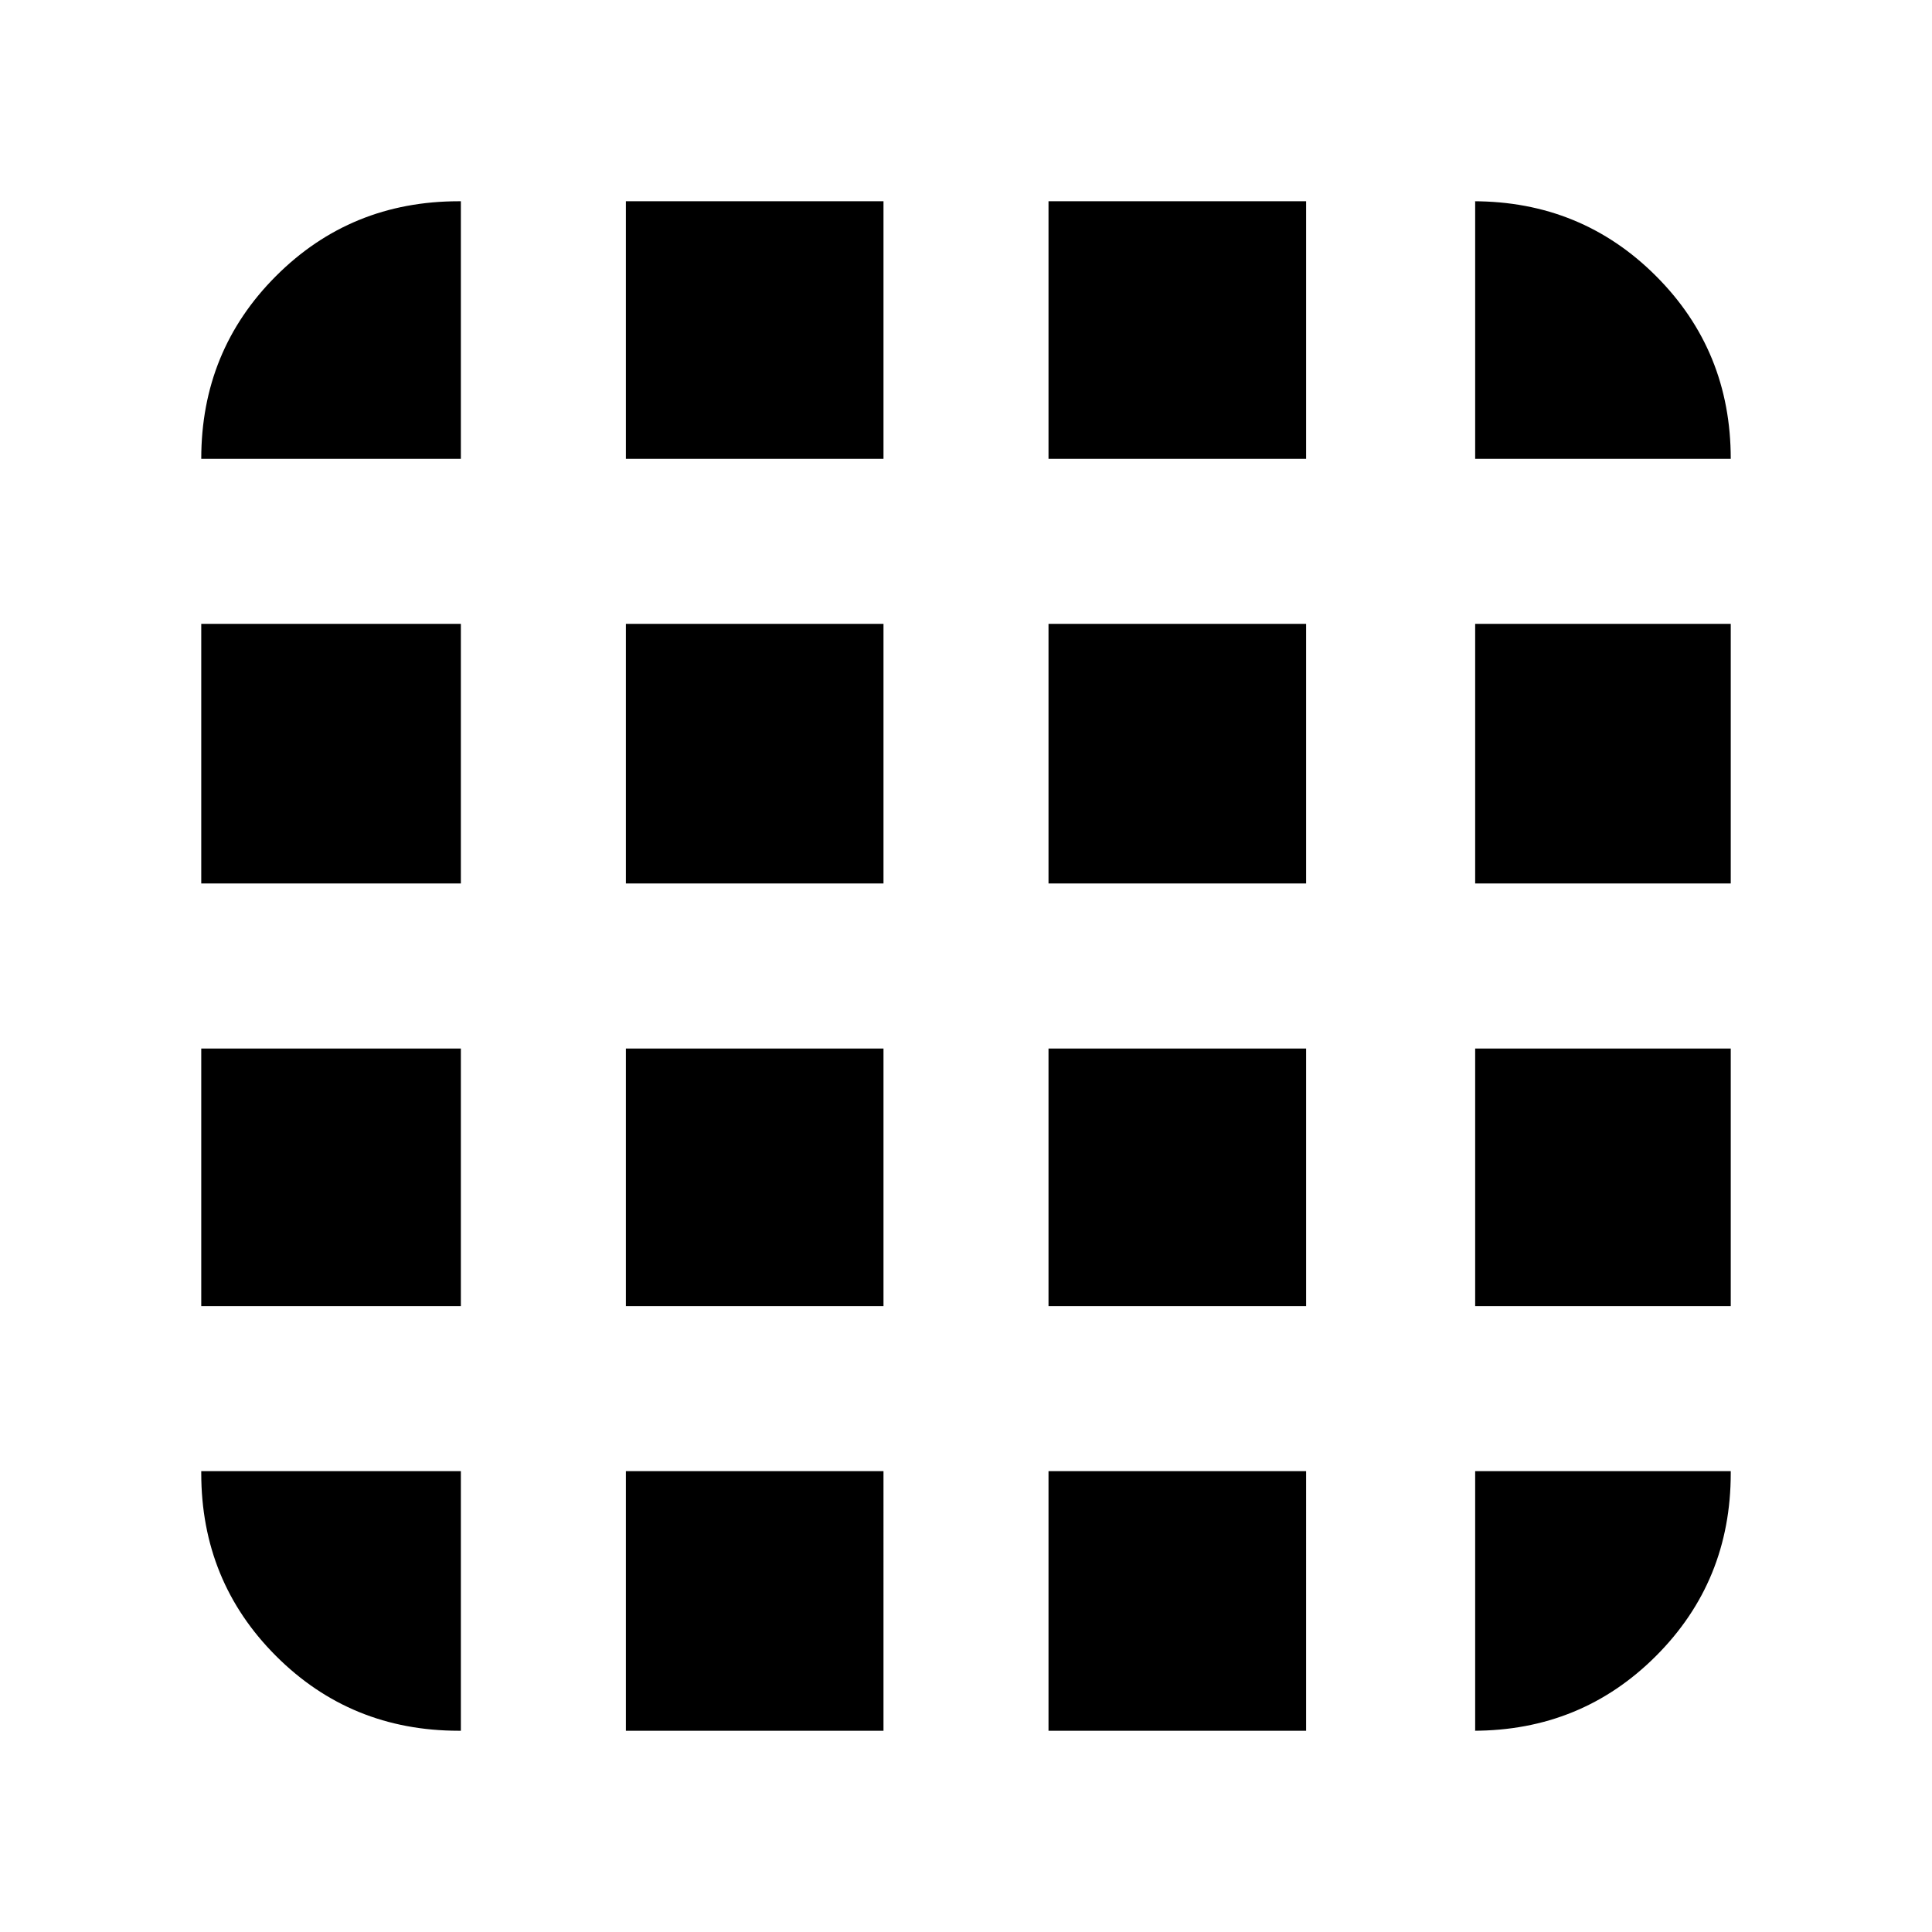 <svg xmlns="http://www.w3.org/2000/svg" height="20" viewBox="0 96 960 960" width="20"><path d="M228 956h1V827H100v1q0 53.7 37.15 90.85Q174.3 956 228 956Zm83 0h128V827H311v129Zm210 0h128V827H521v129Zm212 0h-1q53.7 0 90.85-37.15Q860 881.7 860 828v-1H733v129ZM100 324h129V196h-1q-53.7 0-90.85 37.15Q100 270.3 100 324Zm0 211h129V406H100v129Zm0 210h129V617H100v128Zm211-421h128V196H311v128Zm0 211h128V406H311v129Zm0 210h128V617H311v128Zm210-421h128V196H521v128Zm0 211h128V406H521v129Zm0 210h128V617H521v128Zm212-421h127q0-53.7-37.15-90.85Q785.7 196 732 196h1v128Zm0 211h127V406H733v129Zm0 210h127V617H733v128Z"/></svg>